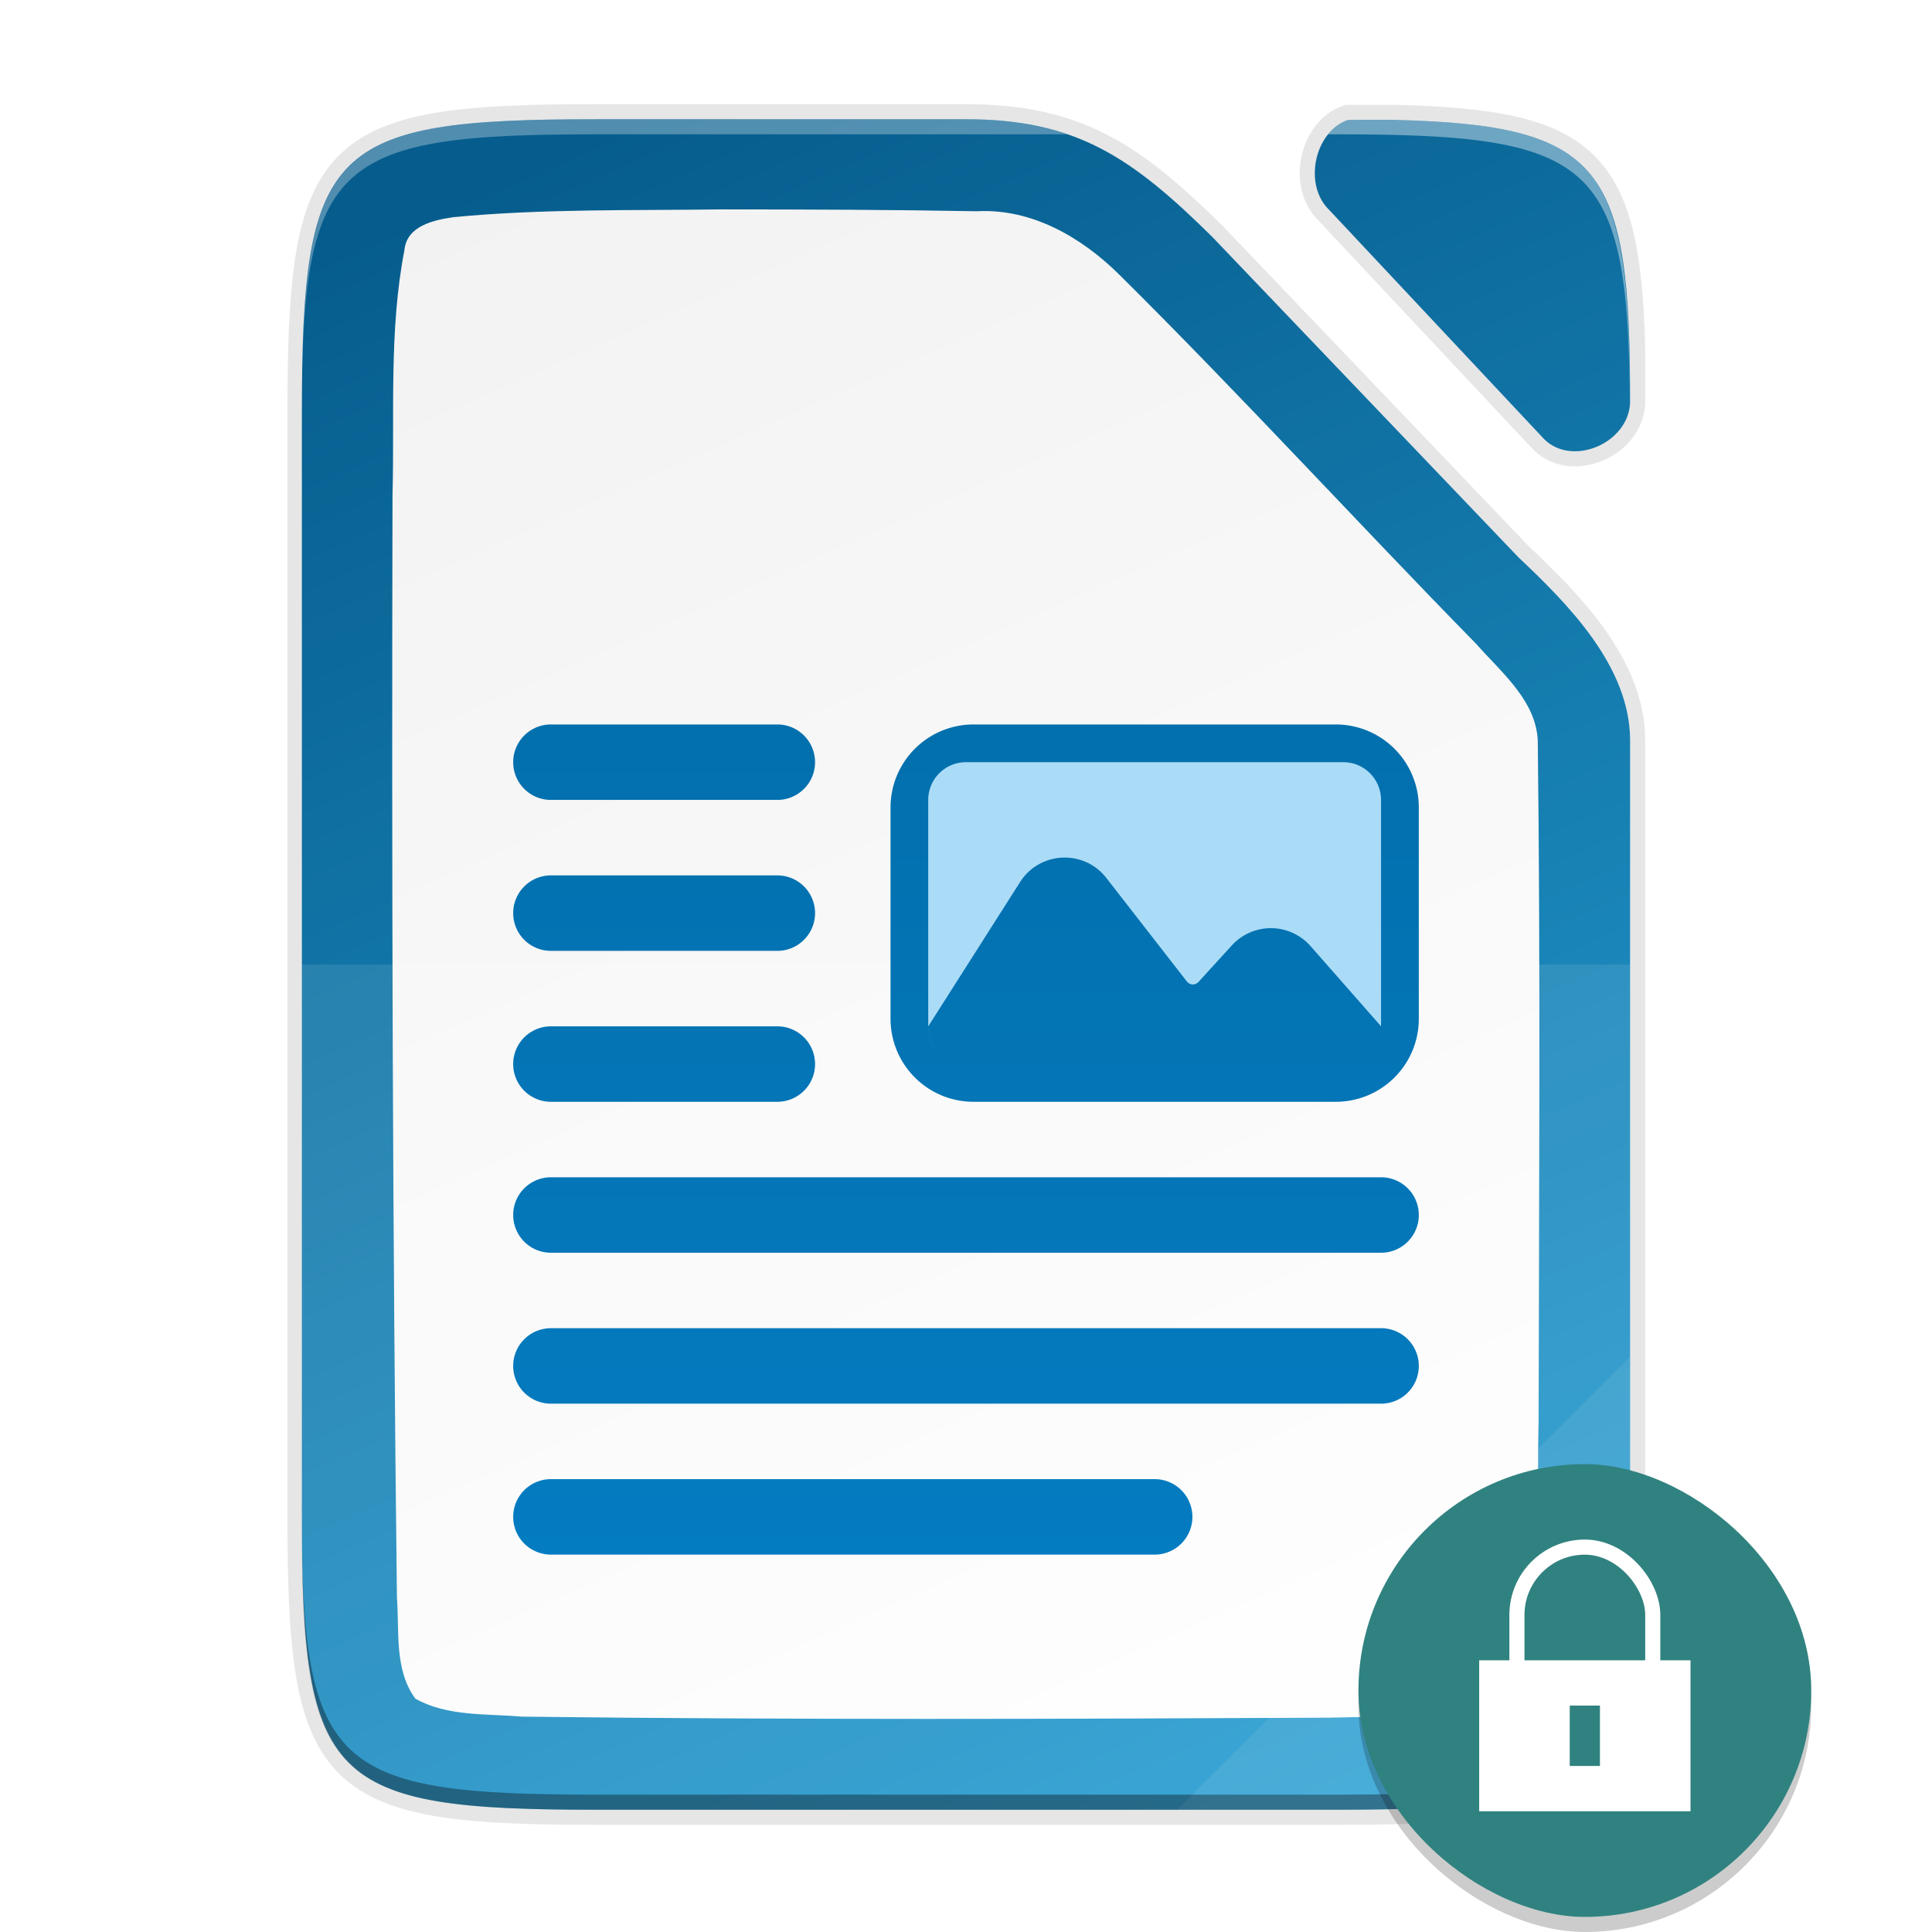 <svg height="128" width="128" xmlns:xlink="http://www.w3.org/1999/xlink" xmlns="http://www.w3.org/2000/svg"><defs><linearGradient id="b"><stop style="stop-color:#259dd2;stop-opacity:1" offset="0"/><stop style="stop-color:#065d8d;stop-opacity:1" offset="1"/></linearGradient><linearGradient gradientUnits="userSpaceOnUse" y2="169.669" x2="4.414" y1="386.308" x1="494.345" id="d" xlink:href="#a" gradientTransform="matrix(0 -.227 -.227 0 126.98 119.9)"/><linearGradient id="a"><stop style="stop-color:#f2f2f2;stop-opacity:1" offset="0"/><stop style="stop-color:#fff;stop-opacity:1" offset="1"/></linearGradient><linearGradient gradientTransform="matrix(.5 0 0 .5 -12.001 -14.1)" xlink:href="#b" id="e" x1="201.078" y1="270" x2="102.922" y2="46" gradientUnits="userSpaceOnUse"/><linearGradient id="f" x1="0" y1="0" x2="1" y2="0" gradientUnits="userSpaceOnUse" gradientTransform="matrix(0 100 -100 0 64 17.997)"><stop offset="0" style="stop-color:#0369a3;stop-opacity:1"/><stop offset="1" style="stop-color:#047fc6;stop-opacity:1"/></linearGradient><linearGradient id="g" x1="0" y1="0" x2="1" y2="0" gradientUnits="userSpaceOnUse" gradientTransform="rotate(90 20.502 70.995) scale(10.001)"><stop offset="0" style="stop-color:#aadcf7;stop-opacity:1"/><stop offset="1" style="stop-color:#aadcf7;stop-opacity:1"/></linearGradient><filter style="color-interpolation-filters:sRGB" id="c" x="-.014" width="1.027" y="-.011" height="1.022"><feGaussianBlur stdDeviation="1"/></filter></defs><path d="M22.512-32.008c-35.296 0-38.921 3.625-38.921 38.994v145.012c0 35.368 3.625 38.994 38.921 38.994h98.157c35.296 0 39.094-3.626 38.922-38.994V50.232c-.044-9.733-8.18-17.956-14.762-24.162l-.049-.05-40.523-42.41C93.58-26.95 86.199-32.007 71.59-32.007zm97.97.09c-3.04 2.502-3.721 8.066-.778 10.912L148.2 9.38c3.728 3.701 11.14.562 11.385-4.798-.032-30.449-3.85-35.848-31.364-36.5z" style="color:#000;display:inline;overflow:visible;visibility:visible;opacity:.1;fill:#000;fill-opacity:1;fill-rule:nonzero;stroke:none;stroke-width:1;marker:none;filter:url(#c);enable-background:accumulate" transform="matrix(.5 0 0 .5 28.203 24.404)"/><path d="M39.46 7.9c-1.088 0-2.114.007-3.084.024-14.741.264-16.334 2.894-16.334 19.473v73.006c0 16.579 1.593 19.209 16.334 19.473.97.017 1.996.024 3.084.024H88.538c1.103 0 2.144-.007 3.128-.024 14.75-.264 16.414-2.894 16.333-19.473V49.02c-.022-4.866-4.09-8.978-7.381-12.081l-.025-.025L80.332 15.71c-5.339-5.281-9.03-7.81-16.333-7.81zm49.866.045c-2.238.746-2.996 4.288-1.27 5.956l14.247 15.193c1.87 1.857 5.597.27 5.696-2.425v-3.596c-.32-12.478-2.883-14.825-15.642-15.128H90.38z" style="color:#000;display:inline;overflow:visible;visibility:visible;opacity:.1;fill:none;fill-opacity:1;fill-rule:nonzero;stroke:#000;stroke-width:2;stroke-miterlimit:4;stroke-dasharray:none;marker:none;enable-background:accumulate"/><path d="M39.46 7.9c-17.649 0-19.461 1.813-19.461 19.497v73.006c0 17.684 1.812 19.497 19.46 19.497h49.079c17.648 0 19.547-1.813 19.46-19.497V49.02c-.021-4.866-4.089-8.978-7.38-12.081l-.025-.025L80.332 15.71c-5.339-5.281-9.03-7.81-16.333-7.81z" style="color:#000;display:inline;overflow:visible;visibility:visible;fill:url(#d);fill-opacity:1;fill-rule:nonzero;stroke:none;stroke-width:.5;marker:none;enable-background:accumulate"/><path d="M39.46 7.9c-17.649 0-19.461 1.813-19.461 19.497v73.006c0 17.684 1.812 19.497 19.46 19.497h49.079c7.72 0 12.427-.347 15.272-2.219.203-.133.398-.274.582-.424 1.108-.897 1.888-2.091 2.433-3.672.998-2.9 1.203-7.103 1.174-13.182V49.02c-.022-4.866-4.09-8.978-7.381-12.081l-.025-.025L80.332 15.71c-5.339-5.281-9.03-7.81-16.333-7.81zm49.866.045c-2.238.746-2.996 4.288-1.27 5.956l14.247 15.193c1.867 1.853 5.581.277 5.694-2.41.024-15.664-1.777-18.41-15.683-18.74H90.38zm-41.544 5.928c5.687.002 11.315.02 16.95.123 3.618-.193 6.932 1.727 9.427 4.204 8.052 7.981 15.704 16.357 23.638 24.455 1.709 1.938 4.132 3.881 4.087 6.7.181 14.929.077 29.86.053 44.79-.132 5.124.198 10.347-.454 15.482-.273 1.178-.266 3.017-1.781 3.325-3.795.925-7.756.735-11.634.848-17.773.09-35.714.15-53.488-.068-2.353-.207-4.94.003-7.06-1.192-1.414-1.91-1.054-4.502-1.223-6.743-.29-24.322-.35-48.653-.292-72.986.142-5.358-.246-10.884.785-16.219.154-1.636 1.927-2.004 3.248-2.205 5.893-.564 11.89-.434 17.744-.514z" style="color:#000;display:inline;overflow:visible;visibility:visible;fill:url(#e);fill-opacity:1;fill-rule:nonzero;stroke:none;stroke-width:.5;marker:none;enable-background:accumulate"/><path d="M19.999 63.9v36.503c-.087 17.684 1.812 19.497 19.46 19.497h49.079c17.648 0 19.002-1.818 19.46-19.497V63.9z" style="color:#000;display:inline;overflow:visible;visibility:visible;opacity:.1;fill:#fff;fill-opacity:1;fill-rule:nonzero;stroke:none;stroke-width:.5;marker:none;enable-background:accumulate"/><path d="M19.999 99.403v1c-.087 17.684 1.812 19.497 19.46 19.497h49.079c17.648 0 19.002-1.819 19.46-19.497v-1c-.458 17.678-1.812 19.497-19.46 19.497H39.46c-17.649 0-19.548-1.813-19.461-19.497z" style="color:#000;display:inline;overflow:visible;visibility:visible;opacity:.2;fill:#000;fill-opacity:1;fill-rule:nonzero;stroke:none;stroke-width:.5;marker:none;enable-background:accumulate"/><path d="m77.999 119.9 30-30v11.242c-.026 16.998-1.901 18.758-19.087 18.758z" style="color:#000;display:inline;overflow:visible;visibility:visible;opacity:.08;fill:#fff;fill-opacity:1;fill-rule:nonzero;stroke:none;stroke-width:4;stroke-linecap:butt;stroke-linejoin:miter;stroke-miterlimit:4;stroke-dasharray:none;stroke-dashoffset:0;stroke-opacity:1;marker:none;enable-background:accumulate"/><path d="M20.002 99.403v1c-.002.221.002.41.002.627 0 .23.003.442.004.666-.005-.744-.01-1.484-.006-2.293zm87.997.376c-.028 17.316-1.942 19.121-19.458 19.121H39.463c-16.468 0-19.221-1.59-19.446-16.167.152 12.437 1.745 15.983 11.088 16.883h.005c.38.036.774.07 1.18.098h.004c.407.028.827.053 1.261.074h.001c.29.014.624.018.926.029.604.022 1.196.047 1.85.059h.003c.982.017 2.022.024 3.125.024h49.078c1.838 0 3.468-.028 4.98-.083a58.484 58.484 0 0 0 3.376-.201c9.748-.939 11.062-4.75 11.103-18.542 0-.231.003-.434.002-.671z" style="color:#000;display:inline;overflow:visible;visibility:visible;opacity:.2;fill:#000;fill-opacity:1;fill-rule:nonzero;stroke:none;stroke-width:.5;marker:none;enable-background:accumulate"/><path d="M39.46 7.9c-1.254 0-2.406.013-3.506.036-.785.017-1.543.038-2.253.071-.447.021-.88.044-1.299.073l-.114.006-.057.005c-.558.04-1.085.09-1.594.146-.14.015-.283.03-.42.047a30.438 30.438 0 0 0-.975.136c-.123.019-.247.037-.366.058-.194.034-.379.071-.564.108-.254.052-.5.106-.74.165-.095.023-.192.045-.285.07a14.322 14.322 0 0 0-1.22.384l-.12.046c-.78.3-1.46.662-2.053 1.102l-.002.002c-2.697 2.007-3.568 5.611-3.807 11.96a116.249 116.249 0 0 0-.066 2.629C20.256 10.487 23.04 8.9 39.458 8.9h31.265c-.43-.148-.873-.277-1.327-.392l-.235-.06a17.84 17.84 0 0 0-1.02-.208c-.167-.03-.332-.061-.502-.087a20.927 20.927 0 0 0-.943-.12c-.128-.013-.26-.022-.39-.033-.247-.022-.497-.04-.753-.054-.13-.007-.26-.015-.393-.02a28.85 28.85 0 0 0-1.162-.026z" style="color:#000;display:inline;overflow:visible;visibility:visible;opacity:.3;fill:#fff;fill-opacity:1;fill-rule:nonzero;stroke:none;stroke-width:.5;marker:none;enable-background:accumulate"/><path d="M89.326 7.945c-.536.179-.984.52-1.336.955h.548c17.076 0 19.32 1.743 19.448 17.873 0-.02.006-.037.007-.057-.027-8.896-.584-13.656-3.598-16.142a7.092 7.092 0 0 0-.512-.383 7.65 7.65 0 0 0-.544-.337 8.536 8.536 0 0 0-.365-.197c-.07-.036-.144-.07-.217-.105a9.813 9.813 0 0 0-.51-.224l-.071-.029c-2.3-.907-5.476-1.25-9.854-1.354h-1.941z" style="color:#000;display:inline;overflow:visible;visibility:visible;opacity:.4;fill:#fff;fill-opacity:1;fill-rule:nonzero;stroke:none;stroke-width:.5;marker:none;enable-background:accumulate"/><path d="M20.005 26.67c-.002.246-.006.47-.006.727v1c-.003-.61.003-1.157.006-1.727z" style="color:#000;display:inline;overflow:visible;visibility:visible;opacity:.3;fill:#fff;fill-opacity:1;fill-rule:nonzero;stroke:none;stroke-width:.5;marker:none;enable-background:accumulate"/><path d="M36.5 47.997a2.5 2.5 0 0 0 0 5h15a2.5 2.5 0 0 0 0-5zm28 0a5.5 5.5 0 0 0-5.5 5.5v14a5.5 5.5 0 0 0 5.5 5.5h24a5.5 5.5 0 0 0 5.5-5.5v-14a5.5 5.5 0 0 0-5.5-5.5zm-28 10a2.5 2.5 0 0 0 0 5h15a2.5 2.5 0 0 0 0-5zm0 10a2.5 2.5 0 0 0 0 5h15a2.5 2.5 0 0 0 0-5zm0 10a2.5 2.5 0 0 0 0 5h55a2.5 2.5 0 0 0 0-5zm0 10a2.5 2.5 0 0 0 0 5h55a2.5 2.5 0 0 0 0-5zm0 10a2.5 2.5 0 0 0 0 5h40a2.5 2.5 0 0 0 0-5z" style="clip-rule:evenodd;display:inline;fill:url(#f);fill-rule:nonzero;stroke-width:1;enable-background:new"/><path style="clip-rule:evenodd;display:inline;fill:url(#g);fill-rule:nonzero;stroke-width:1;enable-background:new" d="M63.997 50.497a2.5 2.5 0 0 0-2.5 2.5v15c0 1.209.858 2.216 1.997 2.45a2.501 2.501 0 0 1-1.994-2.45l6.084-9.56c1.3-2.041 4.229-2.18 5.715-.269l5.337 6.862a.5.5 0 0 0 .764.029l2.213-2.425a3.5 3.5 0 0 1 5.214.048l4.67 5.313V52.997a2.5 2.5 0 0 0-2.5-2.5zM91.49 68.135zm-.164.753c-.011.03-.017.063-.03.093.013-.03.019-.063.03-.093zm-.236.47c-.008.013-.014.027-.023.04l.023-.04zm-.282.355c-.017.018-.03.039-.047.056.017-.017.03-.038.047-.056zm-.34.297c-.027.02-.05.045-.078.064.028-.02.051-.044.079-.064zm-.406.242c-.033.016-.062.036-.095.05.033-.014.062-.034.095-.05z"/><rect transform="matrix(0 -1 -1 0 0 0)" style="display:inline;opacity:.2;fill:#000;fill-opacity:1;stroke:none;stroke-width:1.034;stroke-opacity:.251;enable-background:new" width="30" height="30" x="-128" y="-120" rx="15" ry="15"/><rect ry="15" rx="15" y="-120" x="-127" height="30" width="30" style="display:inline;fill:#308280;fill-opacity:1;stroke:none;stroke-width:1.034;stroke-opacity:.251;enable-background:new" transform="matrix(0 -1 -1 0 0 0)"/><g style="display:inline;enable-background:new" transform="translate(-231 -36)"><path style="opacity:1;fill:#fff;fill-opacity:1;stroke:none;stroke-width:1;stroke-linecap:butt;stroke-linejoin:round;stroke-miterlimit:4;stroke-dasharray:none;stroke-dashoffset:1;stroke-opacity:1" d="M329 146h14v10h-14z"/><rect ry="4.5" y="138.5" x="331.5" height="14" width="9" style="opacity:1;fill:none;fill-opacity:1;stroke:#fff;stroke-width:1;stroke-linecap:butt;stroke-linejoin:round;stroke-miterlimit:4;stroke-dasharray:none;stroke-dashoffset:1;stroke-opacity:1" rx="4.5"/><path style="color:#000;font-style:normal;font-variant:normal;font-weight:400;font-stretch:normal;font-size:medium;line-height:normal;font-family:sans-serif;font-variant-ligatures:none;font-variant-position:normal;font-variant-caps:normal;font-variant-numeric:normal;font-variant-alternates:normal;font-feature-settings:normal;text-indent:0;text-align:start;text-decoration:none;text-decoration-line:none;text-decoration-style:solid;text-decoration-color:#000;letter-spacing:normal;word-spacing:normal;text-transform:none;writing-mode:lr-tb;direction:ltr;baseline-shift:baseline;text-anchor:start;white-space:normal;shape-padding:0;clip-rule:nonzero;display:inline;overflow:visible;visibility:visible;opacity:1;isolation:auto;mix-blend-mode:normal;color-interpolation:sRGB;color-interpolation-filters:linearRGB;solid-color:#000;solid-opacity:1;fill:#308280;fill-opacity:1;fill-rule:nonzero;stroke:none;stroke-width:4.899;stroke-linecap:butt;stroke-linejoin:miter;stroke-miterlimit:4;stroke-dasharray:none;stroke-dashoffset:0;stroke-opacity:1;marker:none;color-rendering:auto;image-rendering:auto;shape-rendering:auto;text-rendering:auto;enable-background:accumulate" d="M337 149v4h-2v-4z"/></g></svg>